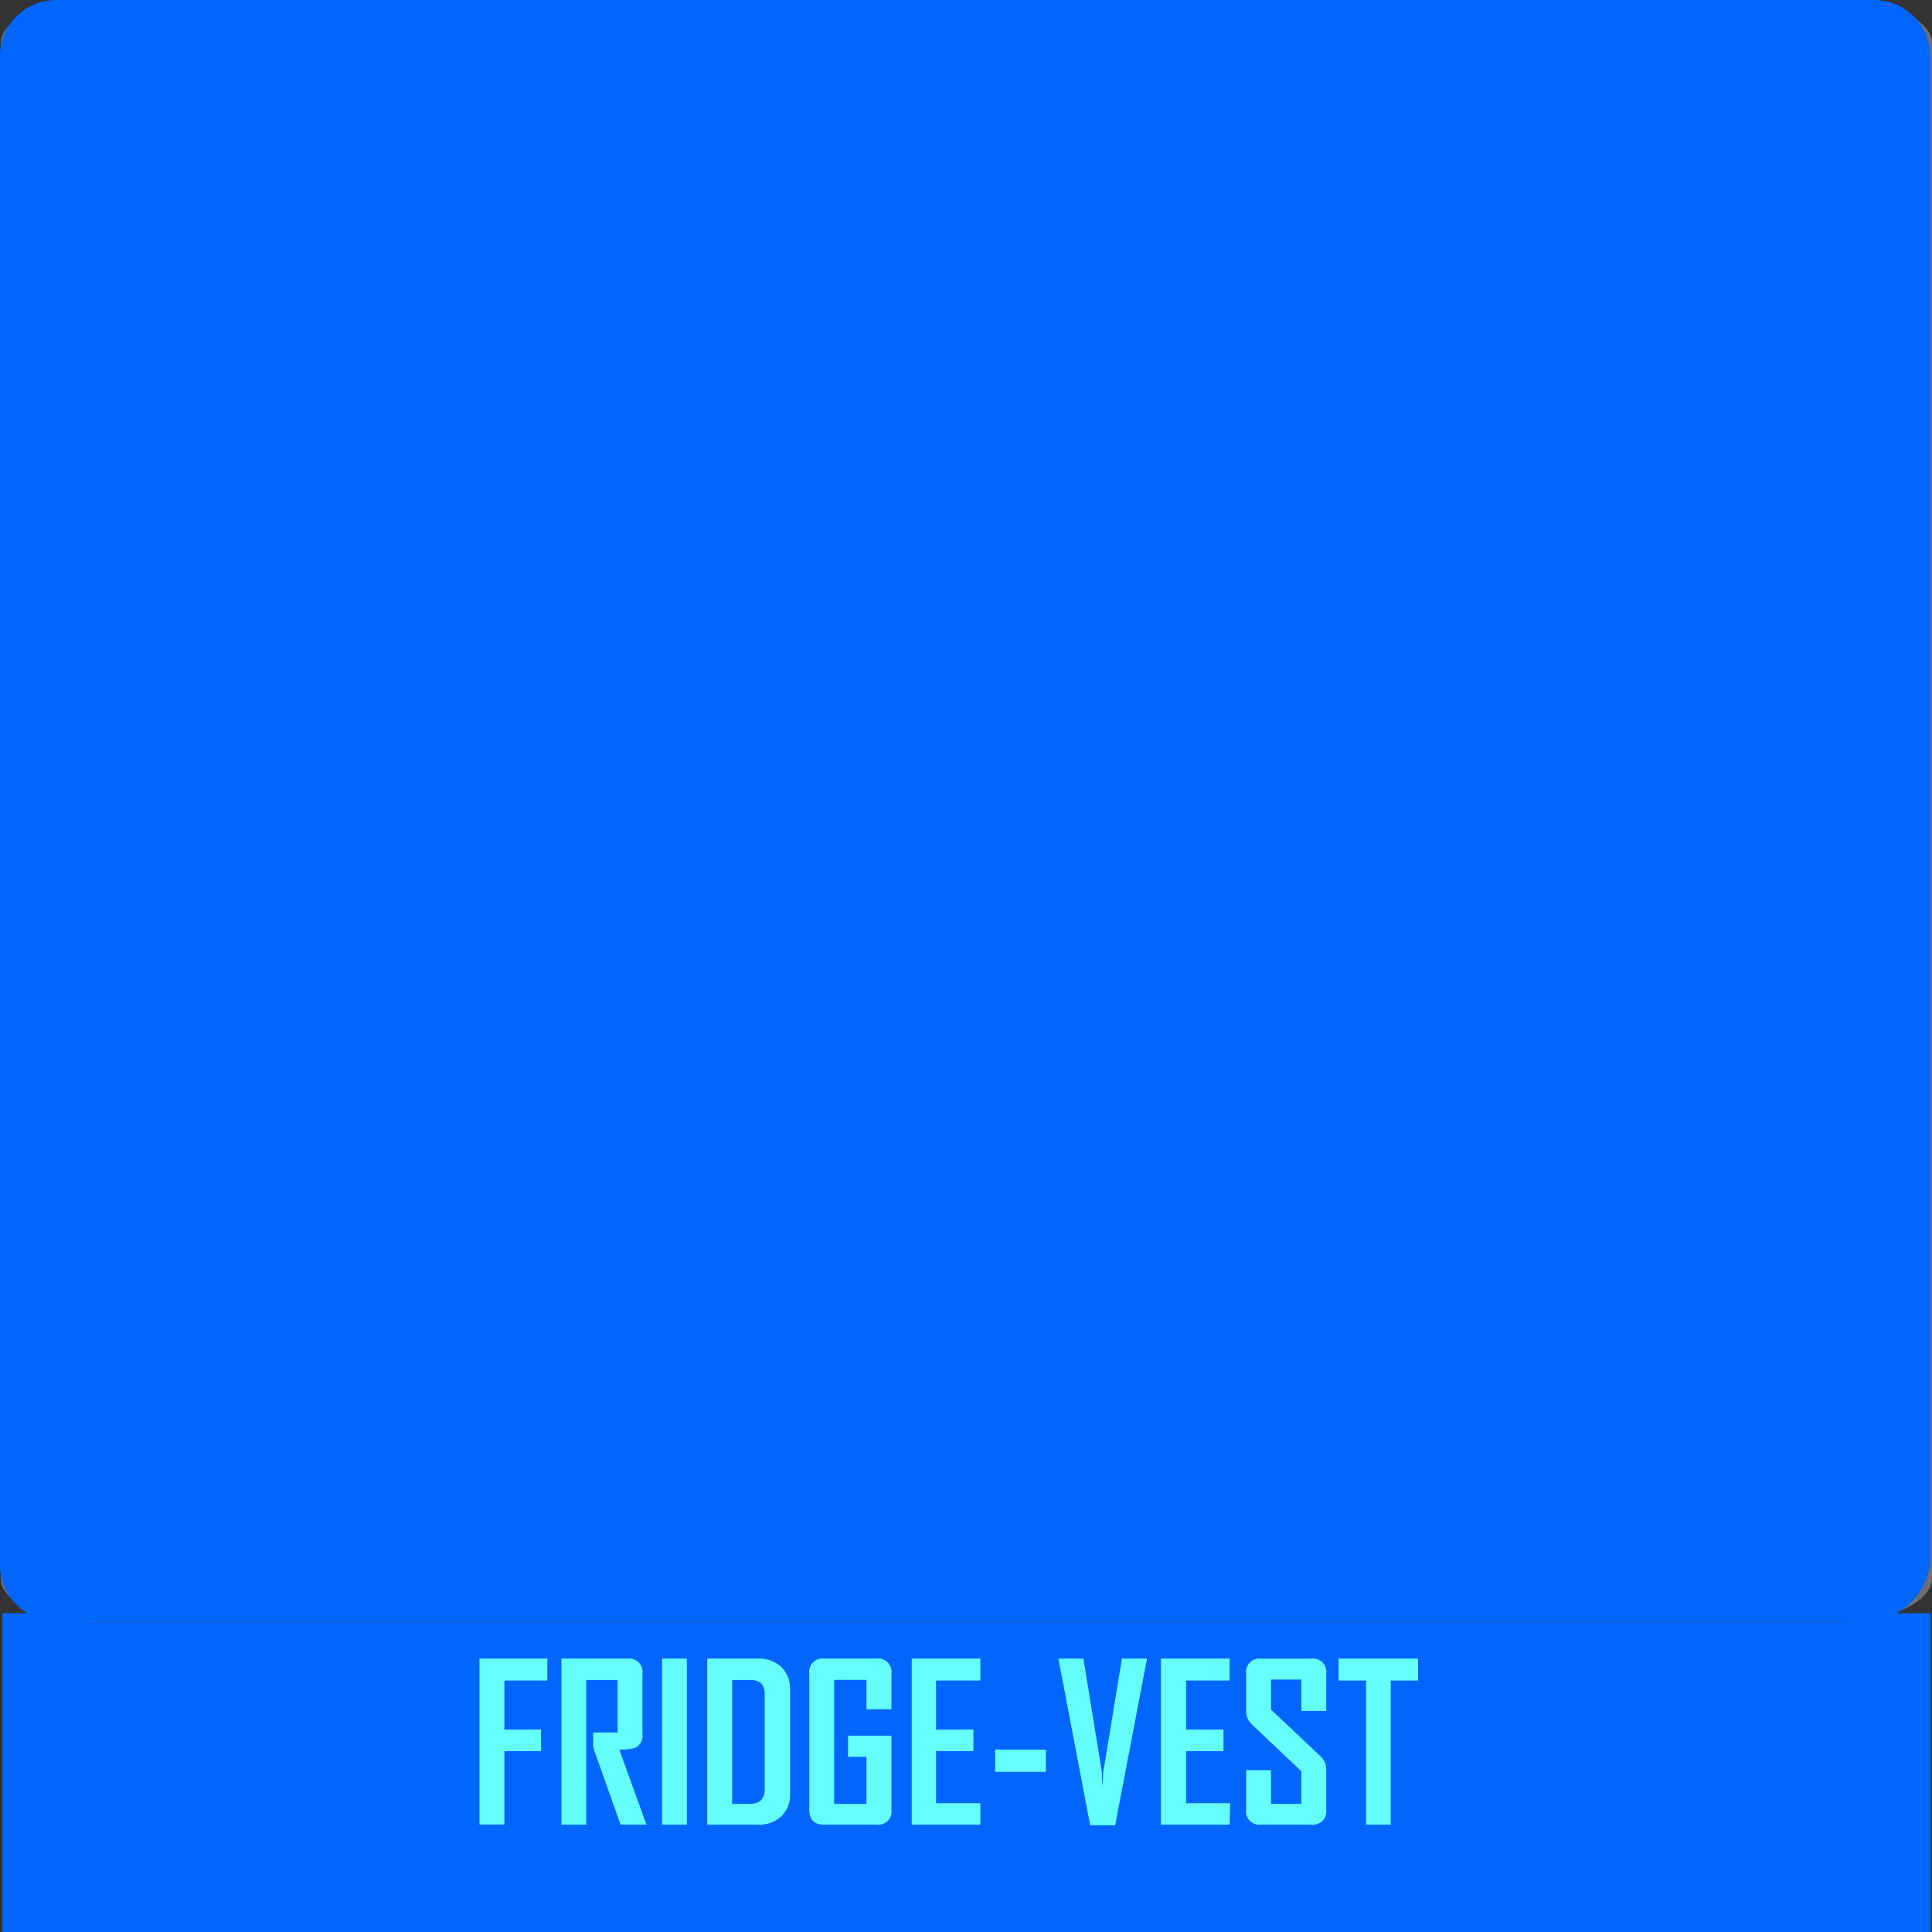 <svg xmlns="http://www.w3.org/2000/svg" viewBox="0 0 197.07 197.07"><rect x="0" y="0" width="197.07" height="197.07" fill="#333333" stroke="none"/><defs><style>.cls-1{isolation:isolate;}.cls-2{fill:#414042;}.cls-3,.cls-4{fill:#6d6e71;}.cls-4{opacity:0.3;mix-blend-mode:multiply;}.cls-5{fill:#06f;}.cls-11,.cls-12,.cls-5{mix-blend-mode:overlay;}.cls-6{fill:#808285;}.cls-7{fill:#a7a9ac;}.cls-8{fill:#adc8c8;}.cls-9{fill:#c6e6e5;}.cls-10{fill:#bcdbda;}.cls-11{fill:#bcbec0;opacity:0.6;}.cls-12{fill:#fff;opacity:0.9;}.cls-13{fill:#6ff;}</style></defs><g class="cls-1"><g id="Layer_2" data-name="Layer 2"><g id="Layer_1-2" data-name="Layer 1"><rect class="cls-2" x="0.22" y="164.55" width="196.69" height="32.52"/><rect class="cls-3" x="2.59" y="165.55" width="192.47" height="30.09"/><path class="cls-4" d="M186.54,165.55a13.72,13.72,0,0,1,4.18,9.77,14.18,14.18,0,0,1-14.19,13.89H22.66A14.17,14.17,0,0,1,8.47,175.32a13.75,13.75,0,0,1,4.17-9.77h-10v30.08H195.06V165.55Z"/><rect class="cls-5" x="82.31" y="82.46" width="32.52" height="196.69" transform="translate(279.38 82.24) rotate(90)"/><path class="cls-3" d="M187.44,0H9.7C4.38,0,.07,2,.07,4.41V60.56c-.08.07-.1.14,0,.18V161c0,2.44,4.31,4.42,9.63,4.42H187.44c5.32,0,9.63-2,9.63-4.42V4.41C197.07,2,192.76,0,187.44,0Z"/><path class="cls-6" d="M186,163.59H11.34c-5.22,0-9.46-3.05-9.46-6.81V7c0-2.56,2.73-4.61,6-4.51,5.49.17,11,0,16.47,0,8.15,0,16.29,0,24.43,0h97.64c14.24,0,28.69.48,42.95-.06,3.31-.12,6.08,1.93,6.08,4.51V156.78C195.47,160.54,191.23,163.59,186,163.59Z"/><path class="cls-7" d="M184.29,157.77H18.8c-4.94,0-9-2.84-9-6.33V14.68c0-3.84,4.18-6.91,9.27-6.87,4,0,8.07,0,12.05,0,7.71,0,15.43,0,23.14,0h92.5c12.28,0,24.72.38,37,.07,5.14-.13,9.39,3,9.39,6.86V151.44C193.24,154.93,189.24,157.77,184.29,157.77Z"/><path class="cls-6" d="M29.75,25c-.64-2.39-1.69-4.73-3.82-6.11-1.66-1.08-8.6-1.08-10.27,0-2.13,1.38-3.18,3.72-3.82,6.11-.92,3.44-.51,7.18-.24,10.68.33,4.15.57,8.3.84,12.46C13,56.42,13.72,64.71,14.57,73c.4,3.9.47,11.5,5.34,12.47a.51.51,0,0,0,.26.09c.22,0,.43,0,.63,0s.41,0,.63,0a.54.54,0,0,0,.26-.09C26.56,84.5,26.62,76.9,27,73c.86-8.29,1.59-16.58,2.14-24.9.27-4.16.51-8.31.83-12.46C30.26,32.14,30.67,28.4,29.75,25Z"/><path class="cls-2" d="M28.73,23.86c-.48-2.06-1.26-4.08-2.85-5.27-1.24-.93-6.41-.93-7.64,0-1.6,1.19-2.37,3.21-2.85,5.27-.69,3-.38,6.21-.18,9.24.23,3.58.42,7.17.62,10.76q.61,10.78,1.59,21.52c.3,3.37.34,9.93,4,10.77a.53.53,0,0,0,.19.09,3.69,3.69,0,0,0,.47,0,3.68,3.68,0,0,0,.47,0,.46.46,0,0,0,.19-.09c3.62-.84,3.67-7.4,4-10.77.63-7.16,1.18-14.33,1.59-21.52.19-3.59.38-7.18.61-10.76C29.1,30.07,29.41,26.84,28.73,23.86Z"/><path class="cls-3" d="M27.65,29.16c-.13,5.69-.37,11.39-.67,17.08-.33,6-.67,11.95-1.2,17.9-.22,2.45-.21,5.24-.92,7.59a4.57,4.57,0,0,1-2.8,3.18,4.53,4.53,0,0,1-2.8-3.18c-.72-2.35-.71-5.14-.93-7.59-.53-6-.87-11.93-1.19-17.9q-.47-8.54-.67-17.08a24.36,24.36,0,0,1,1.34-8.3c.93-2.72,7-3.48,8.49,0A20.33,20.33,0,0,1,27.65,29.16Z"/><path class="cls-2" d="M29.45,26.44a8.62,8.62,0,0,0-3.2-5.29c-1.39-.93-7.19-.93-8.58,0a8.58,8.58,0,0,0-3.2,5.29c-.77,3-.43,6.23-.2,9.26.27,3.59.47,7.19.69,10.78.46,7.21,1.08,14.4,1.79,21.58.34,3.38.39,10,4.46,10.81a1,1,0,0,0,.22.08h1.06a1,1,0,0,0,.22-.08c4.06-.85,4.12-7.43,4.46-10.81.71-7.18,1.32-14.37,1.79-21.58.22-3.59.42-7.19.68-10.78C29.87,32.67,30.22,29.42,29.45,26.44Z"/><path class="cls-3" d="M28.23,31.74c-.14,5.72-.41,11.43-.75,17.13-.36,6-.74,12-1.33,17.95-.25,2.46-.24,5.25-1,7.6A4.76,4.76,0,0,1,22,77.61a4.75,4.75,0,0,1-3.14-3.19c-.8-2.35-.79-5.14-1-7.6-.6-6-1-12-1.34-17.95-.34-5.7-.61-11.41-.76-17.13a22.23,22.23,0,0,1,1.51-8.32c1-2.72,7.86-3.49,9.54,0A18.17,18.17,0,0,1,28.23,31.74Z"/><path class="cls-7" d="M23.54,74.45S25,37.88,24.41,31.1s-2.91-7.44-4.95-6.77,6.12-5.19,6.7,1.59S26.73,64.74,23.54,74.45Z"/><g class="cls-1"><polygon class="cls-8" points="85.48 144.72 87.17 146.72 60.07 146.72 62.43 144.72 85.48 144.72"/><polygon class="cls-9" points="93.04 99.73 94.73 101.73 87.17 146.72 85.48 144.72 93.04 99.73"/><polygon class="cls-8" points="135.16 99.73 136.86 101.73 94.73 101.73 93.04 99.73 135.16 99.73"/><polygon class="cls-9" points="138.06 82.24 140.42 80.24 136.86 101.73 135.16 99.73 138.06 82.24"/><polygon class="cls-9" points="94.98 82.24 97.35 80.24 140.42 80.24 138.06 82.24 94.98 82.24"/><polygon class="cls-9" points="99.88 52.92 101.58 54.92 97.35 80.24 94.98 82.24 99.88 52.92"/><polygon class="cls-8" points="150.6 52.92 152.29 54.92 101.58 54.92 99.88 52.92 150.6 52.92"/><polygon class="cls-10" points="150.6 52.92 99.88 52.92 94.98 82.24 138.06 82.24 135.16 99.73 93.04 99.73 85.48 144.72 62.43 144.72 80.69 35.42 153.5 35.42 150.6 52.92"/><polygon class="cls-8" points="62.43 144.72 60.07 146.72 79 33.42 80.69 35.42 62.43 144.72"/><polygon class="cls-9" points="80.69 35.42 79 33.42 155.86 33.42 153.5 35.42 80.69 35.42"/><polygon class="cls-9" points="153.5 35.42 155.86 33.42 152.29 54.92 150.6 52.92 153.5 35.42"/></g><path class="cls-11" d="M13.43,25.81C18,19.11,25.51,15.72,33,14.25c9.08-1.76,18.33-1.41,27.49-.64,8.89.76,17.8,1.48,26.6,3,29.33,5.12,57.4,17.86,79.34,39.38,11.36,11.15,20,23.85,25.15,39.4.54,1.65,1,3.3,1.54,5V16.05a8.94,8.94,0,0,0-9-8.92H18.79a8.94,8.94,0,0,0-8.95,8.92V33.56A29.29,29.29,0,0,1,13.43,25.81Z"/><path class="cls-12" d="M38.49,8.49c20.8,1.4,41.64,1,62.46,2.1,17.91,1,69.24.82,76.46,2.9,5.52,1.58,9,6,10.36,12.08,1.59,7.33,3.53,38.61,3.61,46.82.09,10-.16,21,1.75,31.27V16.53a9.19,9.19,0,0,0-9-9.4H18.42a9,9,0,0,0-8.19,5.59C17.4,6.73,31.07,8,38.49,8.49Z"/><path class="cls-5" d="M21.49-15.76H174.44A6.73,6.73,0,0,1,181.16-9V175.36a5.81,5.81,0,0,1-5.81,5.81H21.49a5.73,5.73,0,0,1-5.73-5.73V-10a5.73,5.73,0,0,1,5.73-5.73Z" transform="translate(181.16 -15.76) rotate(90)"/><path class="cls-13" d="M55.83,171.42H51.45v5h3.74v2.2H51.45v7.49H48.91V169.18h6.92Z"/><path class="cls-13" d="M65.94,186.12H63.3l-2.79-7.87v-1.53H63v-5.36H59.8v14.76H57.27V169.18H64a1.37,1.37,0,0,1,1.53,1.56v6.16a1.33,1.33,0,0,1-.73,1.38,5.08,5.08,0,0,1-1.64.17Z"/><path class="cls-13" d="M70.06,186.12H67.53V169.18h2.53Z"/><path class="cls-13" d="M80.59,182.93a3.09,3.09,0,0,1-.89,2.34,3.3,3.3,0,0,1-2.39.85H72.14V169.18h5.17a3.3,3.3,0,0,1,2.39.86,3.14,3.14,0,0,1,.89,2.36ZM78,182.51v-9.74c0-.94-.49-1.41-1.48-1.41H74.68V184H76.5C77.53,184,78,183.47,78,182.51Z"/><path class="cls-13" d="M90.93,184.57a1.37,1.37,0,0,1-1.55,1.55H84.05c-1,0-1.5-.51-1.5-1.55V170.74a1.37,1.37,0,0,1,1.53-1.56h5.3a1.38,1.38,0,0,1,1.55,1.56v3.61H88.38v-3h-3.3V184h3.3V179.2H86.5v-2.15h4.43Z"/><path class="cls-13" d="M100,186.12H93V169.18h7v2.24H95.48v5h3.81v2.2H95.48v5.31H100Z"/><path class="cls-13" d="M106.68,180.73h-5.17v-2.26h5.17Z"/><path class="cls-13" d="M117,169.18l-3.25,17H111.2l-3.24-17h2.55l1.89,11.62c0,.33,0,.81.07,1.45a14.31,14.31,0,0,1,.06-1.45l1.91-11.62Z"/><path class="cls-13" d="M125.42,186.12h-7V169.18h7v2.24h-4.43v5h3.81v2.2h-3.81v5.31h4.49Z"/><path class="cls-13" d="M135.28,184.57a1.37,1.37,0,0,1-1.54,1.55h-5.1a1.36,1.36,0,0,1-1.53-1.55v-4h2.54V184h3.09v-3.33l-5.07-4.8a1.81,1.81,0,0,1-.56-1.35v-3.77a1.37,1.37,0,0,1,1.53-1.56h5.1a1.36,1.36,0,0,1,1.54,1.54v3.79h-2.54v-3.2h-3.09v3.07l5.07,4.78a1.82,1.82,0,0,1,.56,1.38Z"/><path class="cls-13" d="M144.65,171.42h-2.79v14.7h-2.52v-14.7h-2.8v-2.24h8.11Z"/></g></g></g></svg>